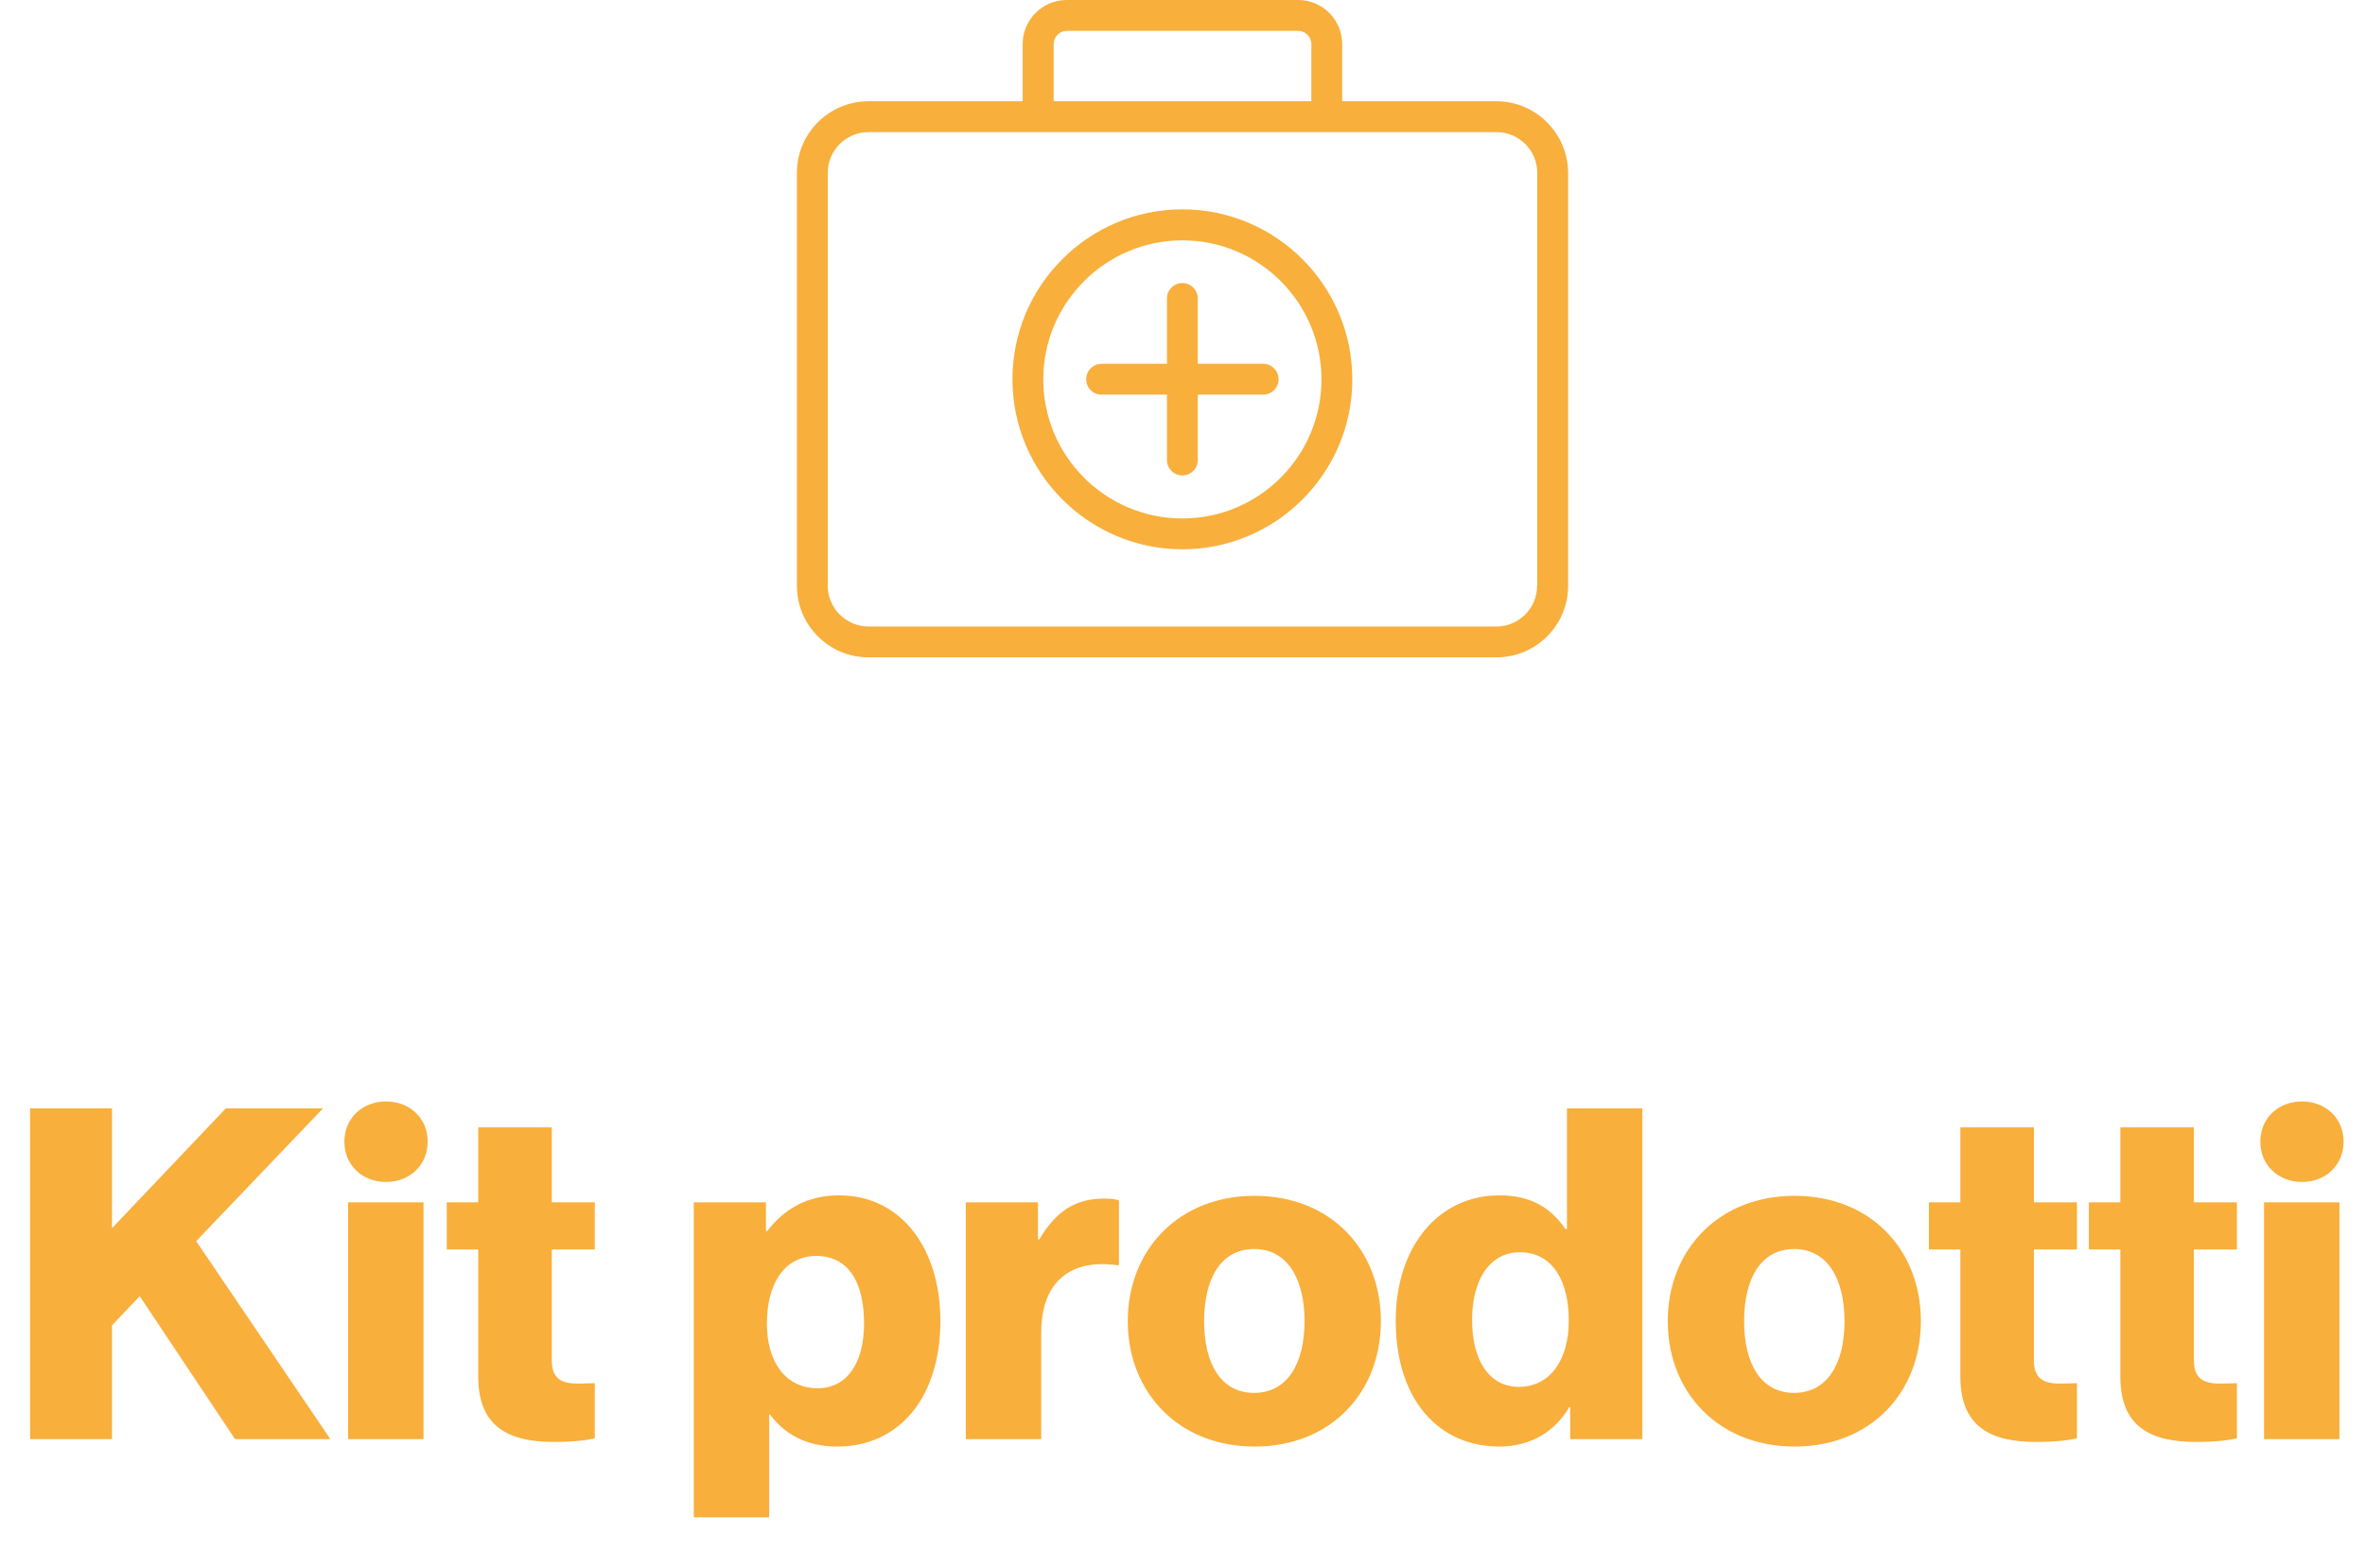 <svg width="92" height="61" viewBox="0 0 92 61" fill="none" xmlns="http://www.w3.org/2000/svg">
<path d="M1.17 56V43.13H4.356V47.792L8.784 43.13H12.564L7.632 48.296L12.852 56H9.144L5.436 50.438L4.356 51.572V56H1.17ZM15.017 42.86C15.935 42.86 16.637 43.508 16.637 44.426C16.637 45.344 15.935 45.992 15.017 45.992C14.099 45.992 13.397 45.344 13.397 44.426C13.397 43.508 14.099 42.86 15.017 42.86ZM13.541 56V46.784H16.475V56H13.541ZM21.537 56.108C19.827 56.108 18.603 55.55 18.603 53.57V48.62H17.379V46.784H18.603V43.868H21.465V46.784H23.139V48.62H21.465V52.94C21.465 53.66 21.861 53.84 22.491 53.84C22.743 53.84 23.031 53.822 23.139 53.822V55.964C22.887 56.036 22.329 56.108 21.537 56.108ZM31.812 54.02C32.928 54.02 33.612 53.066 33.612 51.5C33.612 49.916 33.018 48.872 31.758 48.872C30.48 48.872 29.832 50.006 29.832 51.5C29.832 52.994 30.552 54.02 31.812 54.02ZM26.988 59.042V46.784H29.796V47.9H29.85C30.48 47.072 31.38 46.514 32.64 46.514C35.088 46.514 36.582 48.62 36.582 51.392C36.582 54.38 34.98 56.288 32.568 56.288C31.38 56.288 30.534 55.82 29.958 55.046H29.922V59.042H26.988ZM37.57 56V46.784H40.378V48.224H40.432C41.08 47.126 41.836 46.64 42.952 46.64C43.222 46.64 43.402 46.658 43.528 46.712V49.232H43.456C41.656 48.98 40.504 49.862 40.504 51.86V56H37.57ZM48.803 56.288C45.851 56.288 43.871 54.182 43.871 51.41C43.871 48.638 45.851 46.532 48.803 46.532C51.773 46.532 53.717 48.638 53.717 51.41C53.717 54.182 51.773 56.288 48.803 56.288ZM48.785 54.2C50.063 54.2 50.747 53.084 50.747 51.41C50.747 49.736 50.063 48.602 48.785 48.602C47.507 48.602 46.841 49.736 46.841 51.41C46.841 53.084 47.507 54.2 48.785 54.2ZM59.083 53.966C60.307 53.966 61.027 52.904 61.027 51.392C61.027 49.844 60.397 48.728 59.119 48.728C57.949 48.728 57.265 49.808 57.265 51.356C57.265 52.958 57.949 53.966 59.083 53.966ZM58.327 56.288C55.969 56.288 54.295 54.47 54.295 51.392C54.295 48.512 55.951 46.514 58.327 46.514C59.623 46.514 60.361 47.054 60.901 47.828H60.955V43.13H63.889V56H61.081V54.758H61.045C60.487 55.712 59.533 56.288 58.327 56.288ZM69.809 56.288C66.857 56.288 64.877 54.182 64.877 51.41C64.877 48.638 66.857 46.532 69.809 46.532C72.779 46.532 74.723 48.638 74.723 51.41C74.723 54.182 72.779 56.288 69.809 56.288ZM69.791 54.2C71.069 54.2 71.753 53.084 71.753 51.41C71.753 49.736 71.069 48.602 69.791 48.602C68.513 48.602 67.847 49.736 67.847 51.41C67.847 53.084 68.513 54.2 69.791 54.2ZM79.193 56.108C77.483 56.108 76.259 55.55 76.259 53.57V48.62H75.035V46.784H76.259V43.868H79.121V46.784H80.795V48.62H79.121V52.94C79.121 53.66 79.517 53.84 80.147 53.84C80.399 53.84 80.687 53.822 80.795 53.822V55.964C80.543 56.036 79.985 56.108 79.193 56.108ZM85.416 56.108C83.706 56.108 82.482 55.55 82.482 53.57V48.62H81.258V46.784H82.482V43.868H85.344V46.784H87.018V48.62H85.344V52.94C85.344 53.66 85.74 53.84 86.37 53.84C86.622 53.84 86.91 53.822 87.018 53.822V55.964C86.766 56.036 86.208 56.108 85.416 56.108ZM89.548 42.86C90.466 42.86 91.168 43.508 91.168 44.426C91.168 45.344 90.466 45.992 89.548 45.992C88.63 45.992 87.928 45.344 87.928 44.426C87.928 43.508 88.63 42.86 89.548 42.86ZM88.072 56V46.784H91.006V56H88.072Z" fill="#F8AF3C"/>
<path d="M58.211 3.941H52.212V1.716C52.212 0.768 51.444 0 50.496 0H41.498C40.55 0 39.782 0.768 39.782 1.716V3.941H33.783C32.248 3.941 31 5.189 31 6.725V22.795C31 24.331 32.248 25.579 33.783 25.579H58.217C59.752 25.579 61 24.331 61 22.795V6.725C60.994 5.189 59.746 3.941 58.211 3.941ZM40.988 1.716C40.988 1.434 41.216 1.2 41.504 1.2H50.496C50.778 1.2 51.012 1.428 51.012 1.716V3.941H40.988V1.716ZM59.794 22.795C59.794 23.665 59.086 24.379 58.211 24.379H33.783C32.908 24.373 32.2 23.665 32.2 22.795V6.725C32.2 5.855 32.908 5.141 33.783 5.141H40.388H51.612H58.217C59.086 5.141 59.8 5.849 59.8 6.725V22.795H59.794Z" fill="#F8AF3C"/>
<path d="M49.139 14.157H46.595V11.613C46.595 11.283 46.325 11.013 45.995 11.013C45.665 11.013 45.395 11.283 45.395 11.613V14.157H42.852C42.522 14.157 42.252 14.427 42.252 14.756C42.252 15.086 42.522 15.356 42.852 15.356H45.395V17.9C45.395 18.23 45.665 18.5 45.995 18.5C46.325 18.5 46.595 18.23 46.595 17.9V15.356H49.139C49.468 15.356 49.739 15.086 49.739 14.756C49.739 14.427 49.468 14.157 49.139 14.157Z" fill="#F8AF3C"/>
<path d="M45.995 8.146C42.348 8.146 39.385 11.116 39.385 14.757C39.385 18.398 42.348 21.374 45.995 21.374C49.643 21.374 52.606 18.404 52.606 14.763C52.606 11.122 49.643 8.146 45.995 8.146ZM45.995 20.174C43.008 20.174 40.584 17.745 40.584 14.763C40.584 11.782 43.014 9.352 45.995 9.352C48.983 9.352 51.406 11.782 51.406 14.763C51.406 17.745 48.983 20.174 45.995 20.174Z" fill="#F8AF3C"/>
</svg>
